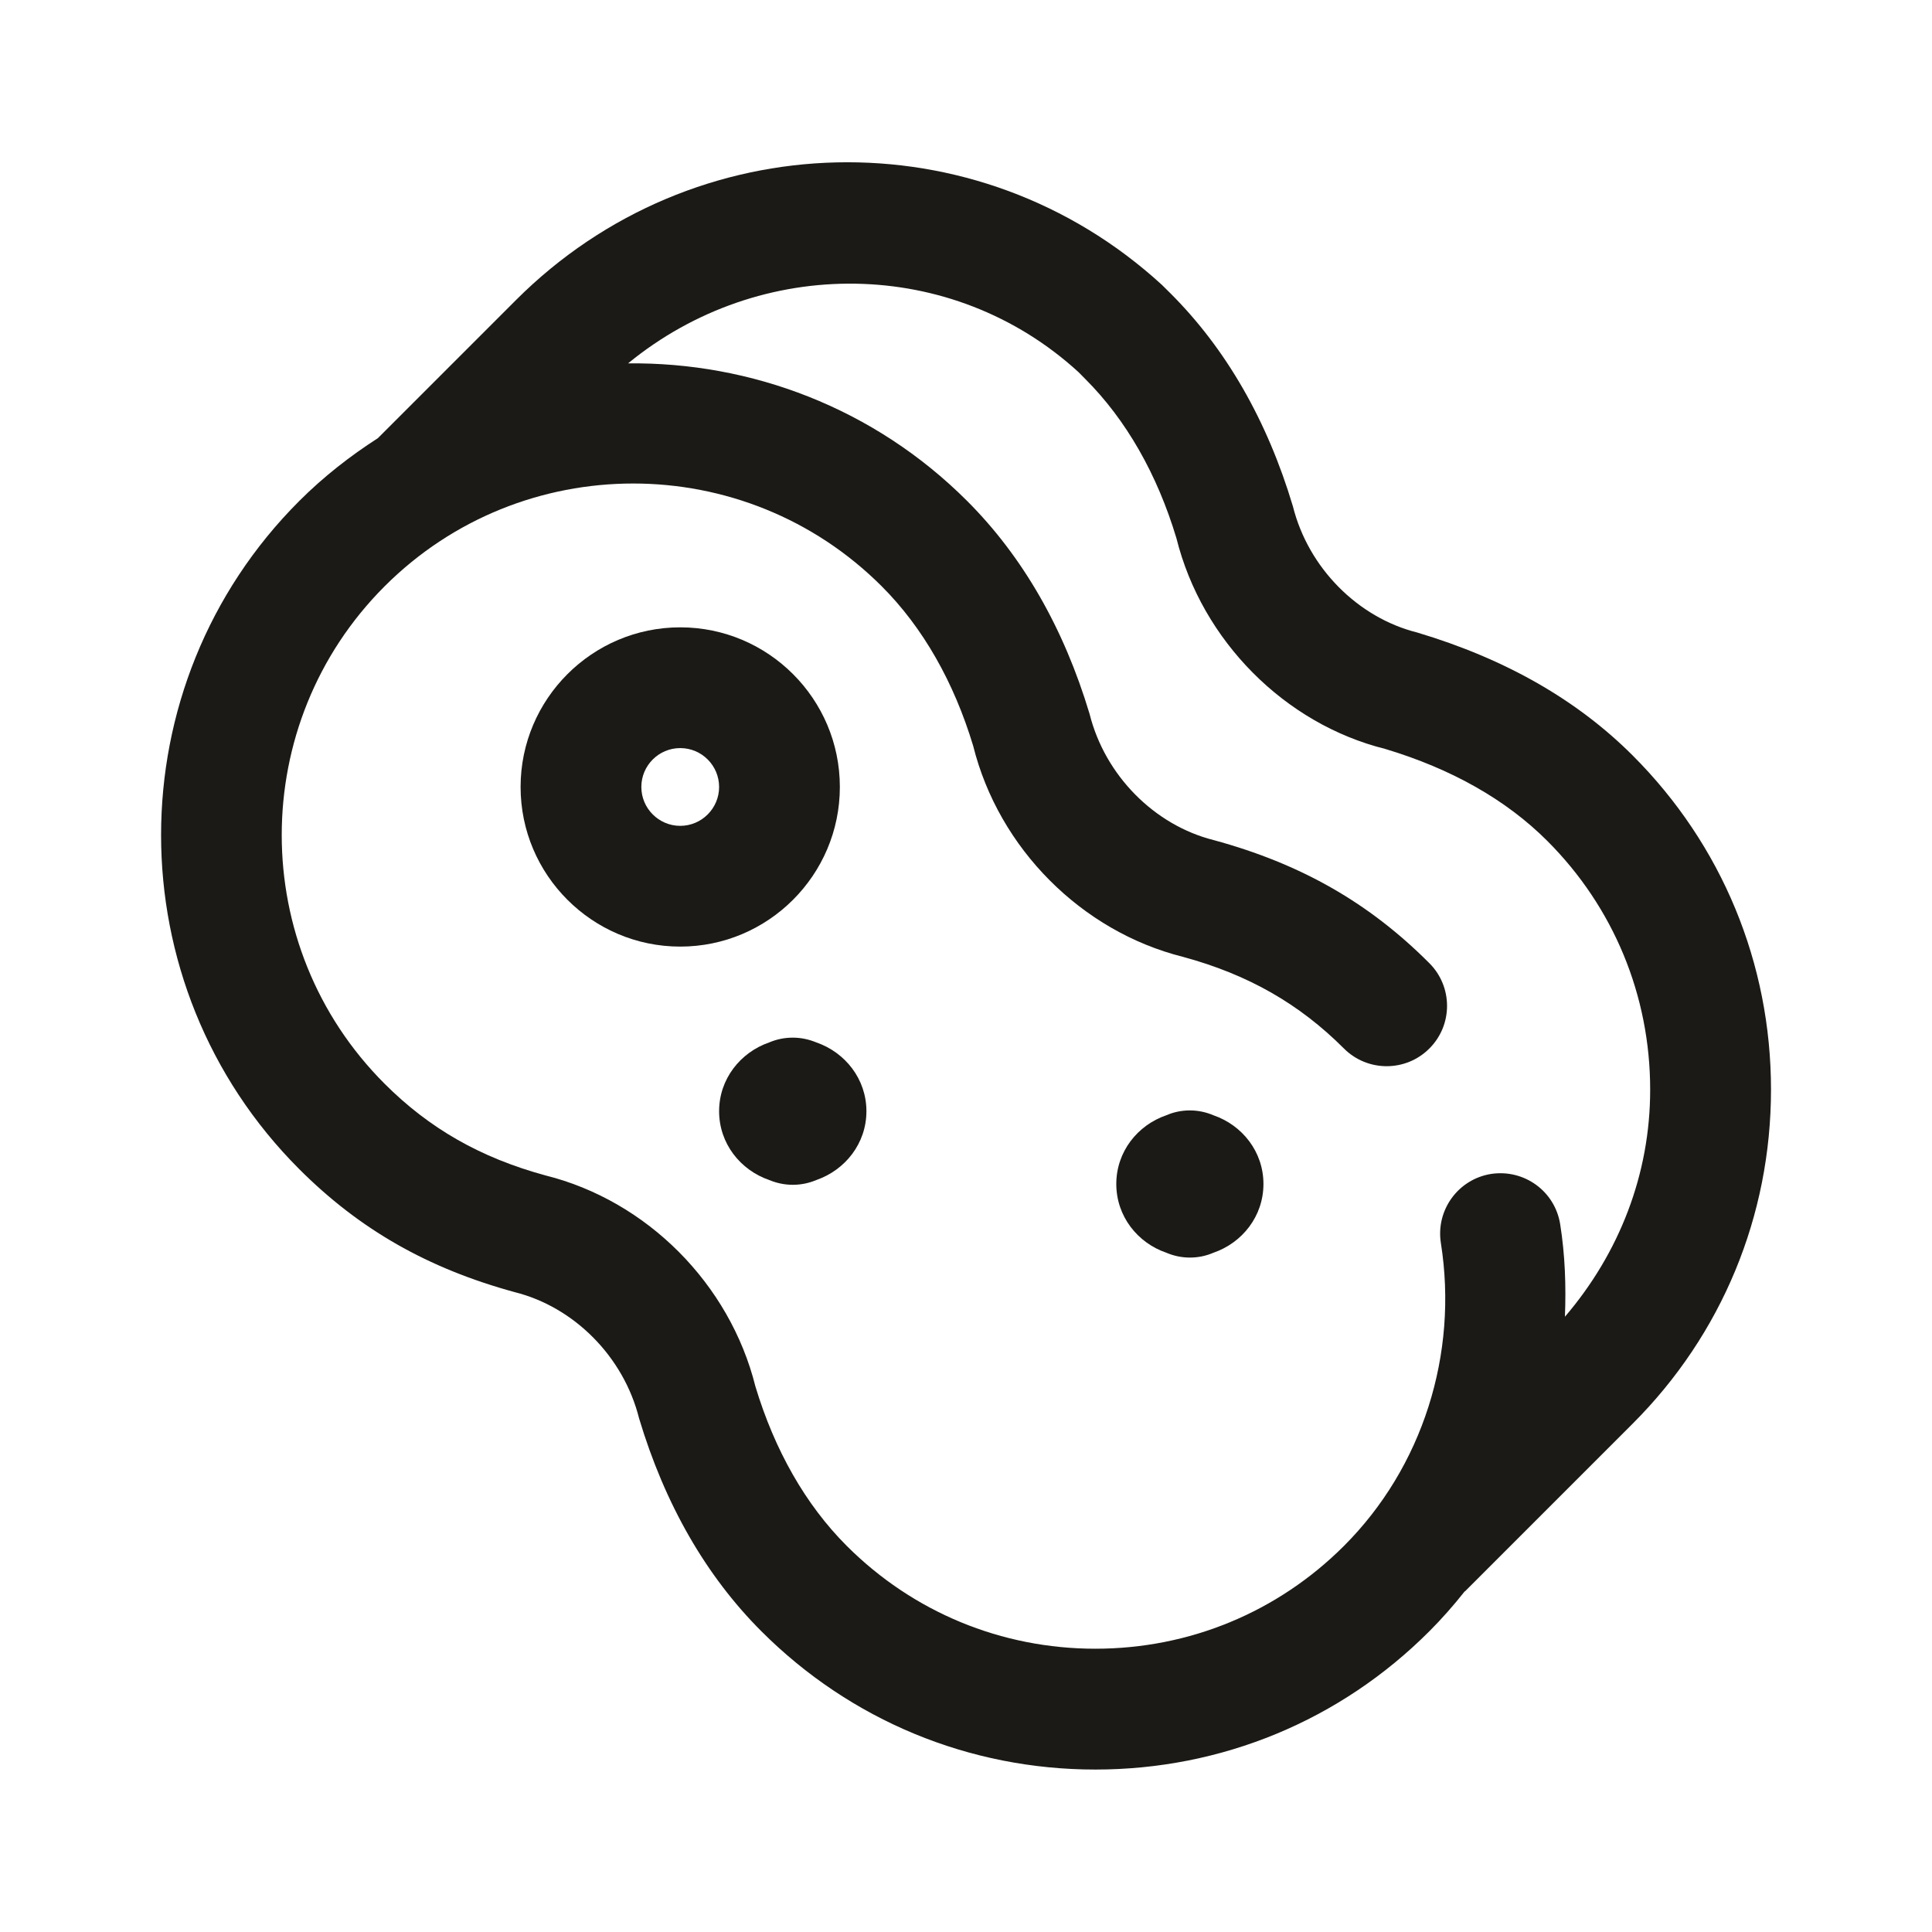 <svg width="24" height="24" viewBox="0 0 24 24" fill="none" xmlns="http://www.w3.org/2000/svg">
<path d="M10.433 9.776C10.433 8.682 9.543 7.793 8.45 7.793C7.357 7.793 6.467 8.683 6.467 9.776C6.467 10.869 7.357 11.759 8.45 11.759C9.543 11.759 10.433 10.869 10.433 9.776ZM8.45 10.259C8.184 10.259 7.967 10.042 7.967 9.776C7.967 9.509 8.184 9.293 8.45 9.293C8.717 9.293 8.933 9.51 8.933 9.776C8.933 10.042 8.716 10.259 8.45 10.259Z" fill="#1B1A16"/>
<path d="M10.14 12.949C10.05 12.912 9.952 12.89 9.848 12.89C9.744 12.89 9.646 12.911 9.556 12.949C9.197 13.073 8.933 13.404 8.933 13.804C8.933 14.204 9.196 14.535 9.556 14.659C9.646 14.696 9.744 14.718 9.848 14.718C9.952 14.718 10.05 14.697 10.14 14.659C10.499 14.535 10.763 14.204 10.763 13.804C10.763 13.404 10.499 13.073 10.14 12.949Z" fill="#1B1A16"/>
<path d="M15.073 13.854C14.983 13.816 14.885 13.794 14.781 13.794C14.677 13.794 14.579 13.815 14.489 13.854C14.13 13.977 13.867 14.308 13.867 14.708C13.867 15.108 14.13 15.439 14.489 15.562C14.579 15.6 14.677 15.622 14.781 15.622C14.885 15.622 14.983 15.601 15.073 15.562C15.432 15.439 15.695 15.108 15.695 14.708C15.695 14.308 15.433 13.978 15.073 13.854Z" fill="#1B1A16"/>
<path d="M20.282 9.385C19.594 8.697 18.705 8.186 17.604 7.857C16.87 7.673 16.253 7.057 16.061 6.29C15.742 5.223 15.23 4.333 14.54 3.644L14.435 3.54C12.141 1.437 8.617 1.52 6.409 3.728L4.694 5.443C4.349 5.665 4.019 5.922 3.717 6.224C1.429 8.512 1.429 12.235 3.717 14.523C4.466 15.272 5.312 15.756 6.396 16.052C7.13 16.236 7.747 16.852 7.939 17.62C8.259 18.686 8.77 19.576 9.458 20.264C10.565 21.371 12.039 21.982 13.607 21.982C15.176 21.982 16.65 21.372 17.756 20.264C17.912 20.108 18.057 19.943 18.193 19.771C18.196 19.768 18.199 19.768 18.202 19.765L20.282 17.685C21.39 16.577 22 15.104 22 13.535C22 11.966 21.39 10.493 20.282 9.385ZM19.44 16.357C19.455 15.975 19.442 15.59 19.381 15.207C19.316 14.799 18.936 14.521 18.523 14.583C18.114 14.648 17.835 15.032 17.899 15.441C18.118 16.824 17.669 18.23 16.696 19.203C15.872 20.027 14.775 20.481 13.607 20.481C12.44 20.481 11.342 20.027 10.518 19.203C10.007 18.692 9.623 18.015 9.384 17.223C9.065 15.946 8.034 14.915 6.774 14.601C5.968 14.381 5.334 14.019 4.777 13.462C3.074 11.759 3.074 8.988 4.777 7.284C6.479 5.581 9.251 5.58 10.954 7.284C11.465 7.795 11.85 8.473 12.089 9.265C12.407 10.541 13.438 11.572 14.698 11.887C15.505 12.107 16.138 12.468 16.695 13.025C16.987 13.317 17.462 13.319 17.756 13.025C18.049 12.733 18.049 12.258 17.756 11.965C17.008 11.215 16.161 10.731 15.077 10.436C14.344 10.252 13.727 9.636 13.535 8.868C13.215 7.802 12.703 6.912 12.015 6.224C10.855 5.064 9.326 4.497 7.802 4.514C9.445 3.167 11.827 3.185 13.398 4.623L13.48 4.706C13.991 5.216 14.376 5.894 14.614 6.686C14.932 7.962 15.963 8.993 17.206 9.303C18.032 9.551 18.71 9.935 19.221 10.446C20.045 11.27 20.499 12.367 20.499 13.535C20.5 14.586 20.115 15.568 19.44 16.357Z" fill="#1B1A16"/>
</svg>
